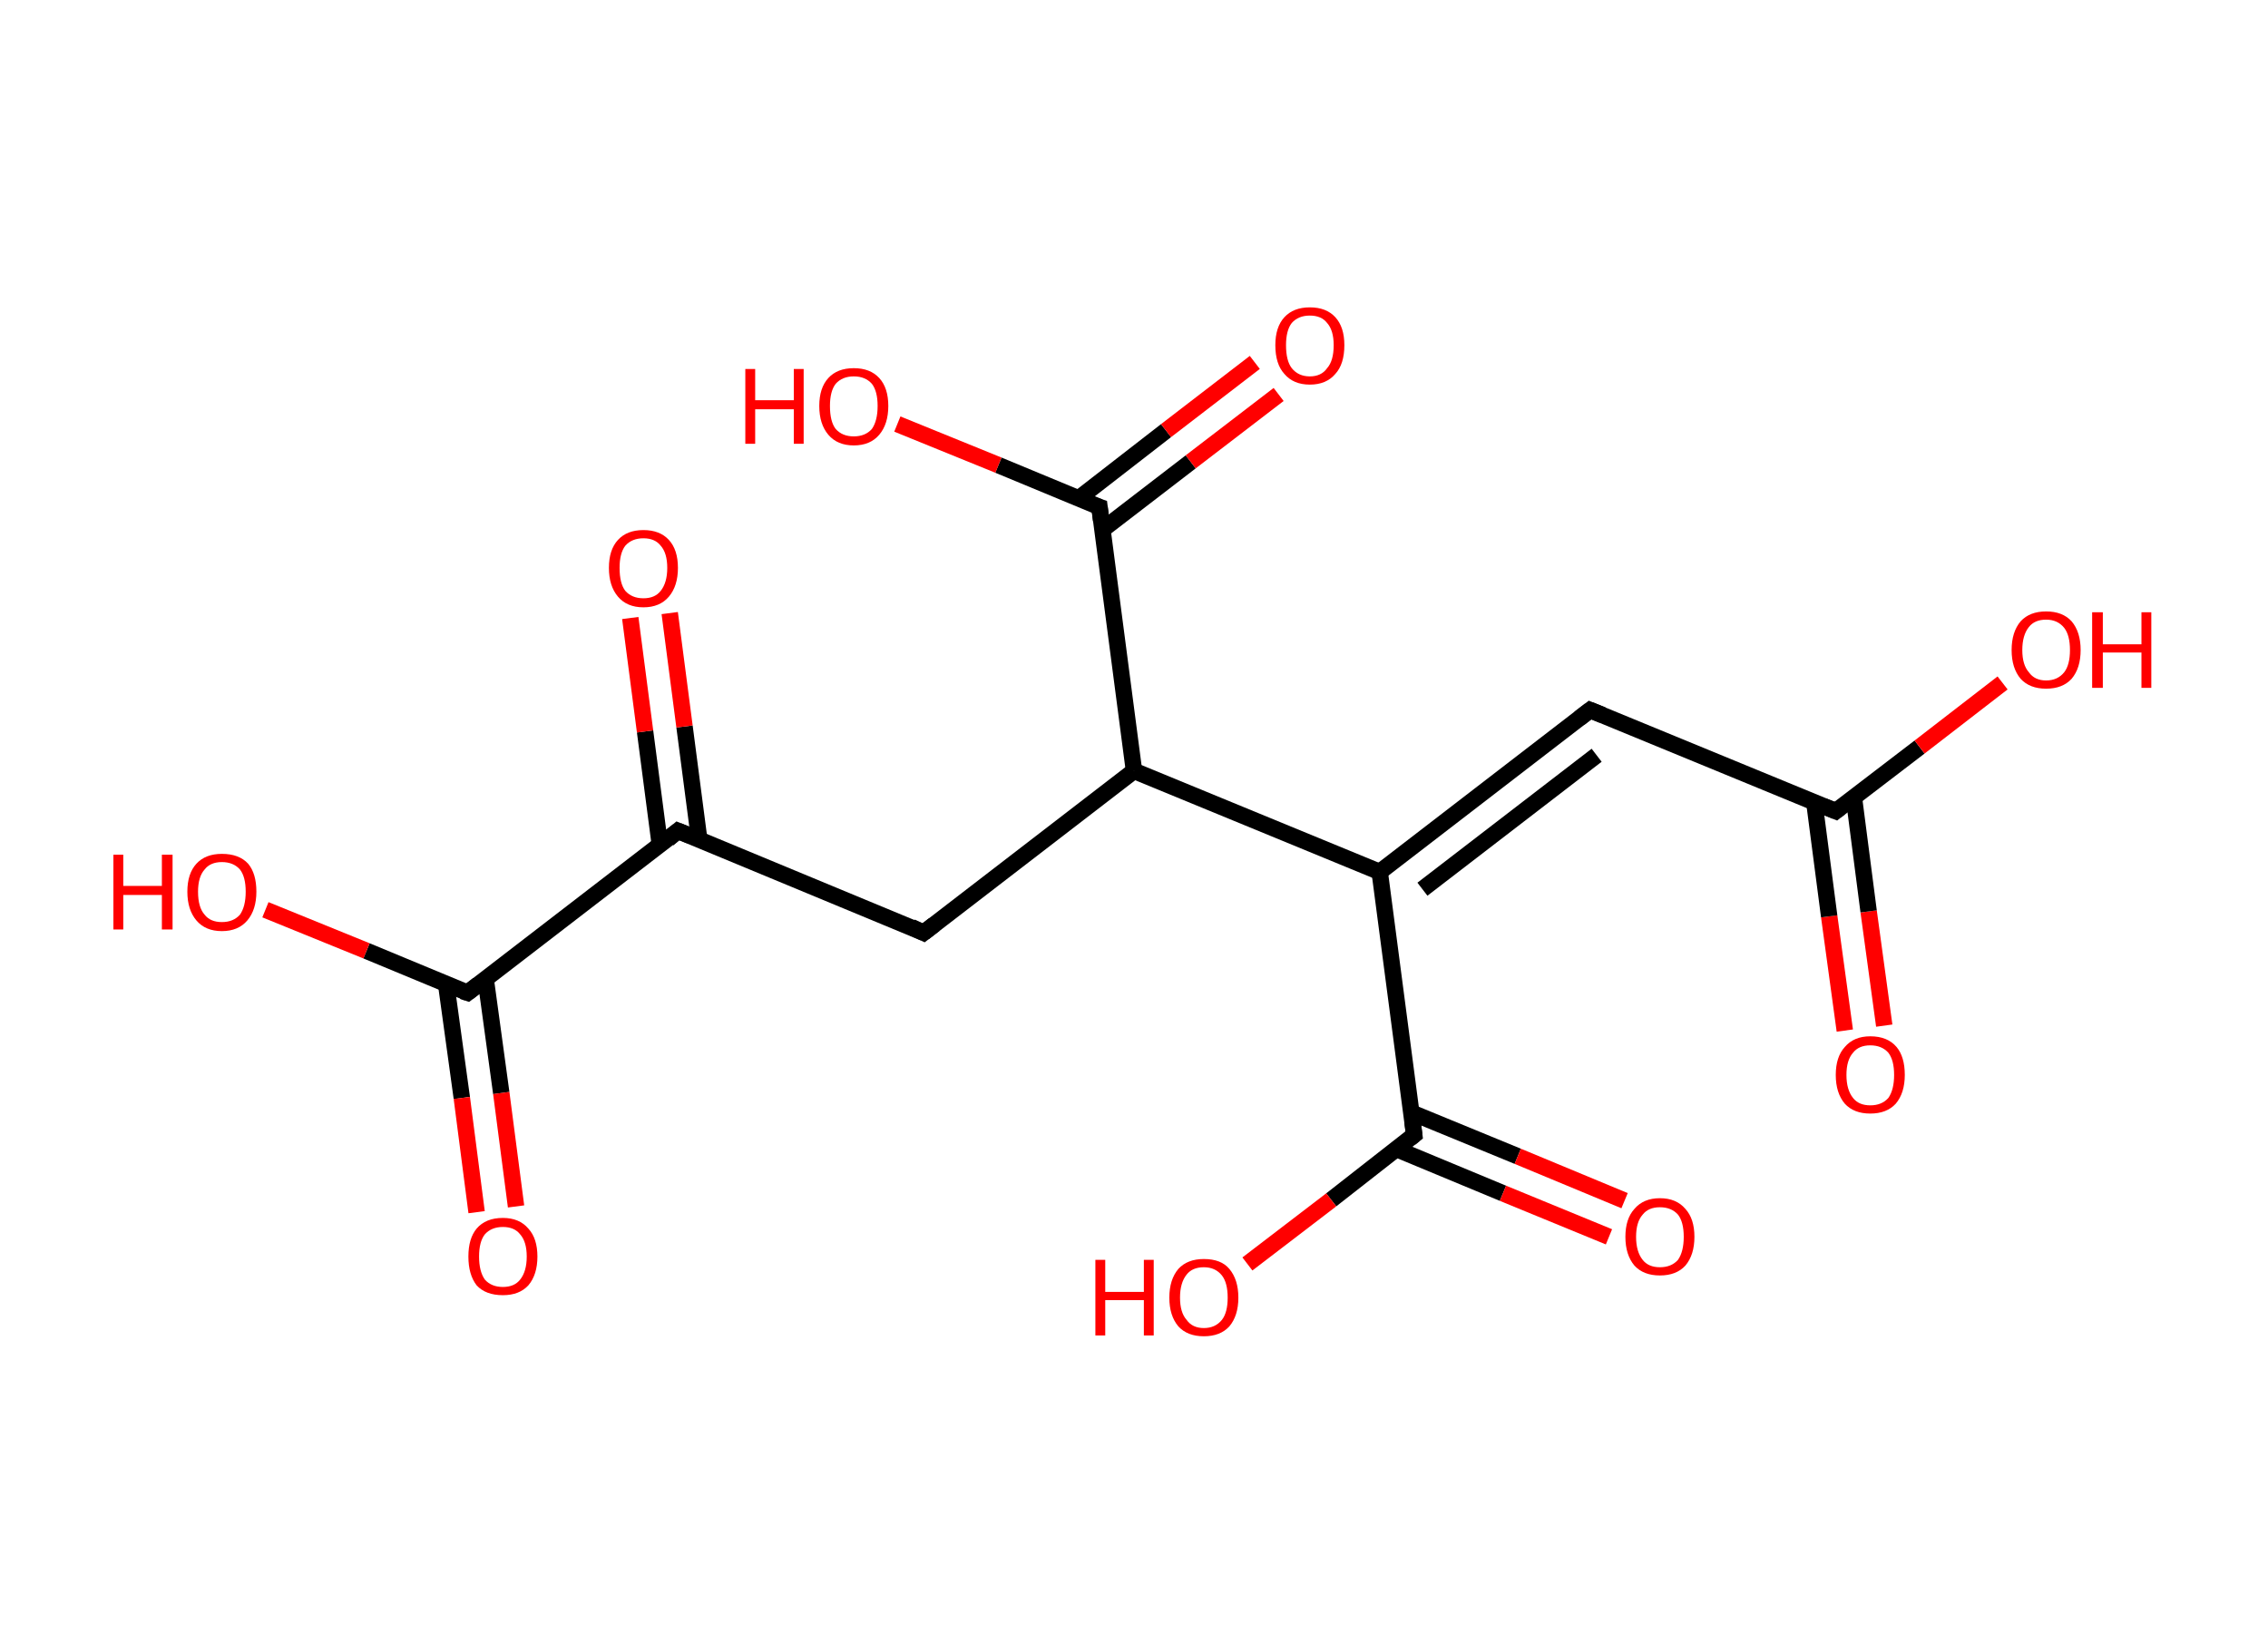 <?xml version='1.0' encoding='ASCII' standalone='yes'?>
<svg xmlns="http://www.w3.org/2000/svg" xmlns:rdkit="http://www.rdkit.org/xml" xmlns:xlink="http://www.w3.org/1999/xlink" version="1.1" baseProfile="full" xml:space="preserve" width="276px" height="200px" viewBox="0 0 276 200">
<!-- END OF HEADER -->
<rect style="opacity:1.0;fill:#FFFFFF;stroke:none" width="276.0" height="200.0" x="0.0" y="0.0"> </rect>
<path class="bond-0 atom-0 atom-1" d="M 224.5,125.4 L 222.6,111.5" style="fill:none;fill-rule:evenodd;stroke:#FF0000;stroke-width:2.0px;stroke-linecap:butt;stroke-linejoin:miter;stroke-opacity:1"/>
<path class="bond-0 atom-0 atom-1" d="M 222.6,111.5 L 220.8,97.7" style="fill:none;fill-rule:evenodd;stroke:#000000;stroke-width:2.0px;stroke-linecap:butt;stroke-linejoin:miter;stroke-opacity:1"/>
<path class="bond-0 atom-0 atom-1" d="M 229.3,124.8 L 227.4,110.9" style="fill:none;fill-rule:evenodd;stroke:#FF0000;stroke-width:2.0px;stroke-linecap:butt;stroke-linejoin:miter;stroke-opacity:1"/>
<path class="bond-0 atom-0 atom-1" d="M 227.4,110.9 L 225.6,97.0" style="fill:none;fill-rule:evenodd;stroke:#000000;stroke-width:2.0px;stroke-linecap:butt;stroke-linejoin:miter;stroke-opacity:1"/>
<path class="bond-1 atom-1 atom-2" d="M 223.4,98.7 L 233.6,90.9" style="fill:none;fill-rule:evenodd;stroke:#000000;stroke-width:2.0px;stroke-linecap:butt;stroke-linejoin:miter;stroke-opacity:1"/>
<path class="bond-1 atom-1 atom-2" d="M 233.6,90.9 L 243.7,83.1" style="fill:none;fill-rule:evenodd;stroke:#FF0000;stroke-width:2.0px;stroke-linecap:butt;stroke-linejoin:miter;stroke-opacity:1"/>
<path class="bond-2 atom-1 atom-3" d="M 223.4,98.7 L 193.5,86.4" style="fill:none;fill-rule:evenodd;stroke:#000000;stroke-width:2.0px;stroke-linecap:butt;stroke-linejoin:miter;stroke-opacity:1"/>
<path class="bond-3 atom-3 atom-4" d="M 193.5,86.4 L 167.9,106.1" style="fill:none;fill-rule:evenodd;stroke:#000000;stroke-width:2.0px;stroke-linecap:butt;stroke-linejoin:miter;stroke-opacity:1"/>
<path class="bond-3 atom-3 atom-4" d="M 194.3,91.9 L 173.1,108.2" style="fill:none;fill-rule:evenodd;stroke:#000000;stroke-width:2.0px;stroke-linecap:butt;stroke-linejoin:miter;stroke-opacity:1"/>
<path class="bond-4 atom-4 atom-5" d="M 167.9,106.1 L 172.1,138.1" style="fill:none;fill-rule:evenodd;stroke:#000000;stroke-width:2.0px;stroke-linecap:butt;stroke-linejoin:miter;stroke-opacity:1"/>
<path class="bond-5 atom-5 atom-6" d="M 169.9,139.8 L 182.9,145.2" style="fill:none;fill-rule:evenodd;stroke:#000000;stroke-width:2.0px;stroke-linecap:butt;stroke-linejoin:miter;stroke-opacity:1"/>
<path class="bond-5 atom-5 atom-6" d="M 182.9,145.2 L 195.8,150.5" style="fill:none;fill-rule:evenodd;stroke:#FF0000;stroke-width:2.0px;stroke-linecap:butt;stroke-linejoin:miter;stroke-opacity:1"/>
<path class="bond-5 atom-5 atom-6" d="M 171.8,135.4 L 184.7,140.7" style="fill:none;fill-rule:evenodd;stroke:#000000;stroke-width:2.0px;stroke-linecap:butt;stroke-linejoin:miter;stroke-opacity:1"/>
<path class="bond-5 atom-5 atom-6" d="M 184.7,140.7 L 197.7,146.1" style="fill:none;fill-rule:evenodd;stroke:#FF0000;stroke-width:2.0px;stroke-linecap:butt;stroke-linejoin:miter;stroke-opacity:1"/>
<path class="bond-6 atom-5 atom-7" d="M 172.1,138.1 L 162.0,146.0" style="fill:none;fill-rule:evenodd;stroke:#000000;stroke-width:2.0px;stroke-linecap:butt;stroke-linejoin:miter;stroke-opacity:1"/>
<path class="bond-6 atom-5 atom-7" d="M 162.0,146.0 L 151.8,153.8" style="fill:none;fill-rule:evenodd;stroke:#FF0000;stroke-width:2.0px;stroke-linecap:butt;stroke-linejoin:miter;stroke-opacity:1"/>
<path class="bond-7 atom-4 atom-8" d="M 167.9,106.1 L 138.0,93.8" style="fill:none;fill-rule:evenodd;stroke:#000000;stroke-width:2.0px;stroke-linecap:butt;stroke-linejoin:miter;stroke-opacity:1"/>
<path class="bond-8 atom-8 atom-9" d="M 138.0,93.8 L 112.4,113.5" style="fill:none;fill-rule:evenodd;stroke:#000000;stroke-width:2.0px;stroke-linecap:butt;stroke-linejoin:miter;stroke-opacity:1"/>
<path class="bond-9 atom-9 atom-10" d="M 112.4,113.5 L 82.5,101.1" style="fill:none;fill-rule:evenodd;stroke:#000000;stroke-width:2.0px;stroke-linecap:butt;stroke-linejoin:miter;stroke-opacity:1"/>
<path class="bond-10 atom-10 atom-11" d="M 85.1,102.2 L 83.3,88.4" style="fill:none;fill-rule:evenodd;stroke:#000000;stroke-width:2.0px;stroke-linecap:butt;stroke-linejoin:miter;stroke-opacity:1"/>
<path class="bond-10 atom-10 atom-11" d="M 83.3,88.4 L 81.5,74.6" style="fill:none;fill-rule:evenodd;stroke:#FF0000;stroke-width:2.0px;stroke-linecap:butt;stroke-linejoin:miter;stroke-opacity:1"/>
<path class="bond-10 atom-10 atom-11" d="M 80.3,102.8 L 78.5,89.0" style="fill:none;fill-rule:evenodd;stroke:#000000;stroke-width:2.0px;stroke-linecap:butt;stroke-linejoin:miter;stroke-opacity:1"/>
<path class="bond-10 atom-10 atom-11" d="M 78.5,89.0 L 76.7,75.2" style="fill:none;fill-rule:evenodd;stroke:#FF0000;stroke-width:2.0px;stroke-linecap:butt;stroke-linejoin:miter;stroke-opacity:1"/>
<path class="bond-11 atom-10 atom-12" d="M 82.5,101.1 L 56.9,120.8" style="fill:none;fill-rule:evenodd;stroke:#000000;stroke-width:2.0px;stroke-linecap:butt;stroke-linejoin:miter;stroke-opacity:1"/>
<path class="bond-12 atom-12 atom-13" d="M 54.3,119.8 L 56.2,133.6" style="fill:none;fill-rule:evenodd;stroke:#000000;stroke-width:2.0px;stroke-linecap:butt;stroke-linejoin:miter;stroke-opacity:1"/>
<path class="bond-12 atom-12 atom-13" d="M 56.2,133.6 L 58.0,147.5" style="fill:none;fill-rule:evenodd;stroke:#FF0000;stroke-width:2.0px;stroke-linecap:butt;stroke-linejoin:miter;stroke-opacity:1"/>
<path class="bond-12 atom-12 atom-13" d="M 59.1,119.1 L 61.0,133.0" style="fill:none;fill-rule:evenodd;stroke:#000000;stroke-width:2.0px;stroke-linecap:butt;stroke-linejoin:miter;stroke-opacity:1"/>
<path class="bond-12 atom-12 atom-13" d="M 61.0,133.0 L 62.8,146.8" style="fill:none;fill-rule:evenodd;stroke:#FF0000;stroke-width:2.0px;stroke-linecap:butt;stroke-linejoin:miter;stroke-opacity:1"/>
<path class="bond-13 atom-12 atom-14" d="M 56.9,120.8 L 44.6,115.7" style="fill:none;fill-rule:evenodd;stroke:#000000;stroke-width:2.0px;stroke-linecap:butt;stroke-linejoin:miter;stroke-opacity:1"/>
<path class="bond-13 atom-12 atom-14" d="M 44.6,115.7 L 32.3,110.7" style="fill:none;fill-rule:evenodd;stroke:#FF0000;stroke-width:2.0px;stroke-linecap:butt;stroke-linejoin:miter;stroke-opacity:1"/>
<path class="bond-14 atom-8 atom-15" d="M 138.0,93.8 L 133.8,61.7" style="fill:none;fill-rule:evenodd;stroke:#000000;stroke-width:2.0px;stroke-linecap:butt;stroke-linejoin:miter;stroke-opacity:1"/>
<path class="bond-15 atom-15 atom-16" d="M 134.1,64.5 L 144.9,56.2" style="fill:none;fill-rule:evenodd;stroke:#000000;stroke-width:2.0px;stroke-linecap:butt;stroke-linejoin:miter;stroke-opacity:1"/>
<path class="bond-15 atom-15 atom-16" d="M 144.9,56.2 L 155.6,48.0" style="fill:none;fill-rule:evenodd;stroke:#FF0000;stroke-width:2.0px;stroke-linecap:butt;stroke-linejoin:miter;stroke-opacity:1"/>
<path class="bond-15 atom-15 atom-16" d="M 131.2,60.7 L 141.9,52.4" style="fill:none;fill-rule:evenodd;stroke:#000000;stroke-width:2.0px;stroke-linecap:butt;stroke-linejoin:miter;stroke-opacity:1"/>
<path class="bond-15 atom-15 atom-16" d="M 141.9,52.4 L 152.7,44.1" style="fill:none;fill-rule:evenodd;stroke:#FF0000;stroke-width:2.0px;stroke-linecap:butt;stroke-linejoin:miter;stroke-opacity:1"/>
<path class="bond-16 atom-15 atom-17" d="M 133.8,61.7 L 121.5,56.6" style="fill:none;fill-rule:evenodd;stroke:#000000;stroke-width:2.0px;stroke-linecap:butt;stroke-linejoin:miter;stroke-opacity:1"/>
<path class="bond-16 atom-15 atom-17" d="M 121.5,56.6 L 109.2,51.6" style="fill:none;fill-rule:evenodd;stroke:#FF0000;stroke-width:2.0px;stroke-linecap:butt;stroke-linejoin:miter;stroke-opacity:1"/>
<path d="M 223.9,98.3 L 223.4,98.7 L 221.9,98.1" style="fill:none;stroke:#000000;stroke-width:2.0px;stroke-linecap:butt;stroke-linejoin:miter;stroke-opacity:1;"/>
<path d="M 195.0,87.0 L 193.5,86.4 L 192.2,87.4" style="fill:none;stroke:#000000;stroke-width:2.0px;stroke-linecap:butt;stroke-linejoin:miter;stroke-opacity:1;"/>
<path d="M 171.9,136.5 L 172.1,138.1 L 171.6,138.5" style="fill:none;stroke:#000000;stroke-width:2.0px;stroke-linecap:butt;stroke-linejoin:miter;stroke-opacity:1;"/>
<path d="M 113.7,112.5 L 112.4,113.5 L 110.9,112.8" style="fill:none;stroke:#000000;stroke-width:2.0px;stroke-linecap:butt;stroke-linejoin:miter;stroke-opacity:1;"/>
<path d="M 84.0,101.7 L 82.5,101.1 L 81.3,102.1" style="fill:none;stroke:#000000;stroke-width:2.0px;stroke-linecap:butt;stroke-linejoin:miter;stroke-opacity:1;"/>
<path d="M 58.2,119.8 L 56.9,120.8 L 56.3,120.6" style="fill:none;stroke:#000000;stroke-width:2.0px;stroke-linecap:butt;stroke-linejoin:miter;stroke-opacity:1;"/>
<path d="M 134.0,63.3 L 133.8,61.7 L 133.2,61.5" style="fill:none;stroke:#000000;stroke-width:2.0px;stroke-linecap:butt;stroke-linejoin:miter;stroke-opacity:1;"/>
<path class="atom-0" d="M 223.4 130.8 Q 223.4 128.6, 224.5 127.4 Q 225.6 126.1, 227.6 126.1 Q 229.7 126.1, 230.8 127.4 Q 231.8 128.6, 231.8 130.8 Q 231.8 133.0, 230.7 134.3 Q 229.6 135.5, 227.6 135.5 Q 225.6 135.5, 224.5 134.3 Q 223.4 133.0, 223.4 130.8 M 227.6 134.5 Q 229.0 134.5, 229.8 133.6 Q 230.5 132.6, 230.5 130.8 Q 230.5 129.0, 229.8 128.1 Q 229.0 127.2, 227.6 127.2 Q 226.2 127.2, 225.5 128.1 Q 224.7 129.0, 224.7 130.8 Q 224.7 132.6, 225.5 133.6 Q 226.2 134.5, 227.6 134.5 " fill="#FF0000"/>
<path class="atom-2" d="M 244.8 79.1 Q 244.8 76.9, 245.9 75.6 Q 247.0 74.4, 249.0 74.4 Q 251.0 74.4, 252.1 75.6 Q 253.2 76.9, 253.2 79.1 Q 253.2 81.3, 252.1 82.6 Q 251.0 83.8, 249.0 83.8 Q 247.0 83.8, 245.9 82.6 Q 244.8 81.3, 244.8 79.1 M 249.0 82.8 Q 250.4 82.8, 251.2 81.8 Q 251.9 80.9, 251.9 79.1 Q 251.9 77.3, 251.2 76.4 Q 250.4 75.4, 249.0 75.4 Q 247.6 75.4, 246.9 76.3 Q 246.1 77.3, 246.1 79.1 Q 246.1 80.9, 246.9 81.8 Q 247.6 82.8, 249.0 82.8 " fill="#FF0000"/>
<path class="atom-2" d="M 254.6 74.5 L 255.9 74.5 L 255.9 78.4 L 260.6 78.4 L 260.6 74.5 L 261.8 74.5 L 261.8 83.7 L 260.6 83.7 L 260.6 79.4 L 255.9 79.4 L 255.9 83.7 L 254.6 83.7 L 254.6 74.5 " fill="#FF0000"/>
<path class="atom-6" d="M 197.8 150.5 Q 197.8 148.3, 198.9 147.1 Q 200.0 145.8, 202.0 145.8 Q 204.0 145.8, 205.1 147.1 Q 206.2 148.3, 206.2 150.5 Q 206.2 152.7, 205.1 154.0 Q 204.0 155.2, 202.0 155.2 Q 200.0 155.2, 198.9 154.0 Q 197.8 152.7, 197.8 150.5 M 202.0 154.2 Q 203.4 154.2, 204.2 153.3 Q 204.9 152.3, 204.9 150.5 Q 204.9 148.7, 204.2 147.8 Q 203.4 146.9, 202.0 146.9 Q 200.6 146.9, 199.9 147.8 Q 199.1 148.7, 199.1 150.5 Q 199.1 152.3, 199.9 153.3 Q 200.6 154.2, 202.0 154.2 " fill="#FF0000"/>
<path class="atom-7" d="M 133.3 153.3 L 134.5 153.3 L 134.5 157.2 L 139.2 157.2 L 139.2 153.3 L 140.4 153.3 L 140.4 162.5 L 139.2 162.5 L 139.2 158.2 L 134.5 158.2 L 134.5 162.5 L 133.3 162.5 L 133.3 153.3 " fill="#FF0000"/>
<path class="atom-7" d="M 142.3 157.9 Q 142.3 155.7, 143.4 154.4 Q 144.5 153.2, 146.5 153.2 Q 148.6 153.2, 149.6 154.4 Q 150.7 155.7, 150.7 157.9 Q 150.7 160.1, 149.6 161.4 Q 148.5 162.6, 146.5 162.6 Q 144.5 162.6, 143.4 161.4 Q 142.3 160.1, 142.3 157.9 M 146.5 161.6 Q 147.9 161.6, 148.7 160.6 Q 149.4 159.7, 149.4 157.9 Q 149.4 156.1, 148.7 155.2 Q 147.9 154.2, 146.5 154.2 Q 145.1 154.2, 144.4 155.1 Q 143.6 156.1, 143.6 157.9 Q 143.6 159.7, 144.4 160.6 Q 145.1 161.6, 146.5 161.6 " fill="#FF0000"/>
<path class="atom-11" d="M 74.1 69.1 Q 74.1 66.9, 75.2 65.7 Q 76.3 64.5, 78.3 64.5 Q 80.3 64.5, 81.4 65.7 Q 82.5 66.9, 82.5 69.1 Q 82.5 71.3, 81.4 72.6 Q 80.3 73.9, 78.3 73.9 Q 76.3 73.9, 75.2 72.6 Q 74.1 71.3, 74.1 69.1 M 78.3 72.8 Q 79.7 72.8, 80.4 71.9 Q 81.2 70.9, 81.2 69.1 Q 81.2 67.3, 80.4 66.4 Q 79.7 65.5, 78.3 65.5 Q 76.9 65.5, 76.1 66.4 Q 75.4 67.3, 75.4 69.1 Q 75.4 71.0, 76.1 71.9 Q 76.9 72.8, 78.3 72.8 " fill="#FF0000"/>
<path class="atom-13" d="M 57.0 152.9 Q 57.0 150.7, 58.0 149.5 Q 59.1 148.2, 61.2 148.2 Q 63.2 148.2, 64.3 149.5 Q 65.4 150.7, 65.4 152.9 Q 65.4 155.1, 64.3 156.4 Q 63.2 157.6, 61.2 157.6 Q 59.1 157.6, 58.0 156.4 Q 57.0 155.1, 57.0 152.9 M 61.2 156.6 Q 62.6 156.6, 63.3 155.7 Q 64.1 154.7, 64.1 152.9 Q 64.1 151.1, 63.3 150.2 Q 62.6 149.3, 61.2 149.3 Q 59.8 149.3, 59.0 150.2 Q 58.3 151.1, 58.3 152.9 Q 58.3 154.7, 59.0 155.7 Q 59.8 156.6, 61.2 156.6 " fill="#FF0000"/>
<path class="atom-14" d="M 13.8 104.0 L 15.0 104.0 L 15.0 107.8 L 19.7 107.8 L 19.7 104.0 L 21.0 104.0 L 21.0 113.1 L 19.7 113.1 L 19.7 108.9 L 15.0 108.9 L 15.0 113.1 L 13.8 113.1 L 13.8 104.0 " fill="#FF0000"/>
<path class="atom-14" d="M 22.8 108.5 Q 22.8 106.3, 23.9 105.1 Q 25.0 103.9, 27.0 103.9 Q 29.1 103.9, 30.2 105.1 Q 31.2 106.3, 31.2 108.5 Q 31.2 110.7, 30.1 112.0 Q 29.0 113.3, 27.0 113.3 Q 25.0 113.3, 23.9 112.0 Q 22.8 110.7, 22.8 108.5 M 27.0 112.2 Q 28.4 112.2, 29.2 111.3 Q 29.9 110.3, 29.9 108.5 Q 29.9 106.7, 29.2 105.8 Q 28.4 104.9, 27.0 104.9 Q 25.6 104.9, 24.9 105.8 Q 24.1 106.7, 24.1 108.5 Q 24.1 110.4, 24.9 111.3 Q 25.6 112.2, 27.0 112.2 " fill="#FF0000"/>
<path class="atom-16" d="M 155.2 42.0 Q 155.2 39.8, 156.3 38.6 Q 157.4 37.4, 159.4 37.4 Q 161.4 37.4, 162.5 38.6 Q 163.6 39.8, 163.6 42.0 Q 163.6 44.3, 162.5 45.5 Q 161.4 46.8, 159.4 46.8 Q 157.4 46.8, 156.3 45.5 Q 155.2 44.3, 155.2 42.0 M 159.4 45.8 Q 160.8 45.8, 161.5 44.8 Q 162.3 43.9, 162.3 42.0 Q 162.3 40.2, 161.5 39.3 Q 160.8 38.4, 159.4 38.4 Q 158.0 38.4, 157.2 39.3 Q 156.5 40.2, 156.5 42.0 Q 156.5 43.9, 157.2 44.8 Q 158.0 45.8, 159.4 45.8 " fill="#FF0000"/>
<path class="atom-17" d="M 90.7 44.9 L 91.9 44.9 L 91.9 48.7 L 96.6 48.7 L 96.6 44.9 L 97.8 44.9 L 97.8 54.0 L 96.6 54.0 L 96.6 49.8 L 91.9 49.8 L 91.9 54.0 L 90.7 54.0 L 90.7 44.9 " fill="#FF0000"/>
<path class="atom-17" d="M 99.7 49.4 Q 99.7 47.2, 100.8 46.0 Q 101.9 44.8, 103.9 44.8 Q 105.9 44.8, 107.0 46.0 Q 108.1 47.2, 108.1 49.4 Q 108.1 51.6, 107.0 52.9 Q 105.9 54.2, 103.9 54.2 Q 101.9 54.2, 100.8 52.9 Q 99.7 51.6, 99.7 49.4 M 103.9 53.1 Q 105.3 53.1, 106.1 52.2 Q 106.8 51.2, 106.8 49.4 Q 106.8 47.6, 106.1 46.7 Q 105.3 45.8, 103.9 45.8 Q 102.5 45.8, 101.7 46.7 Q 101.0 47.6, 101.0 49.4 Q 101.0 51.3, 101.7 52.2 Q 102.5 53.1, 103.9 53.1 " fill="#FF0000"/>
</svg>
